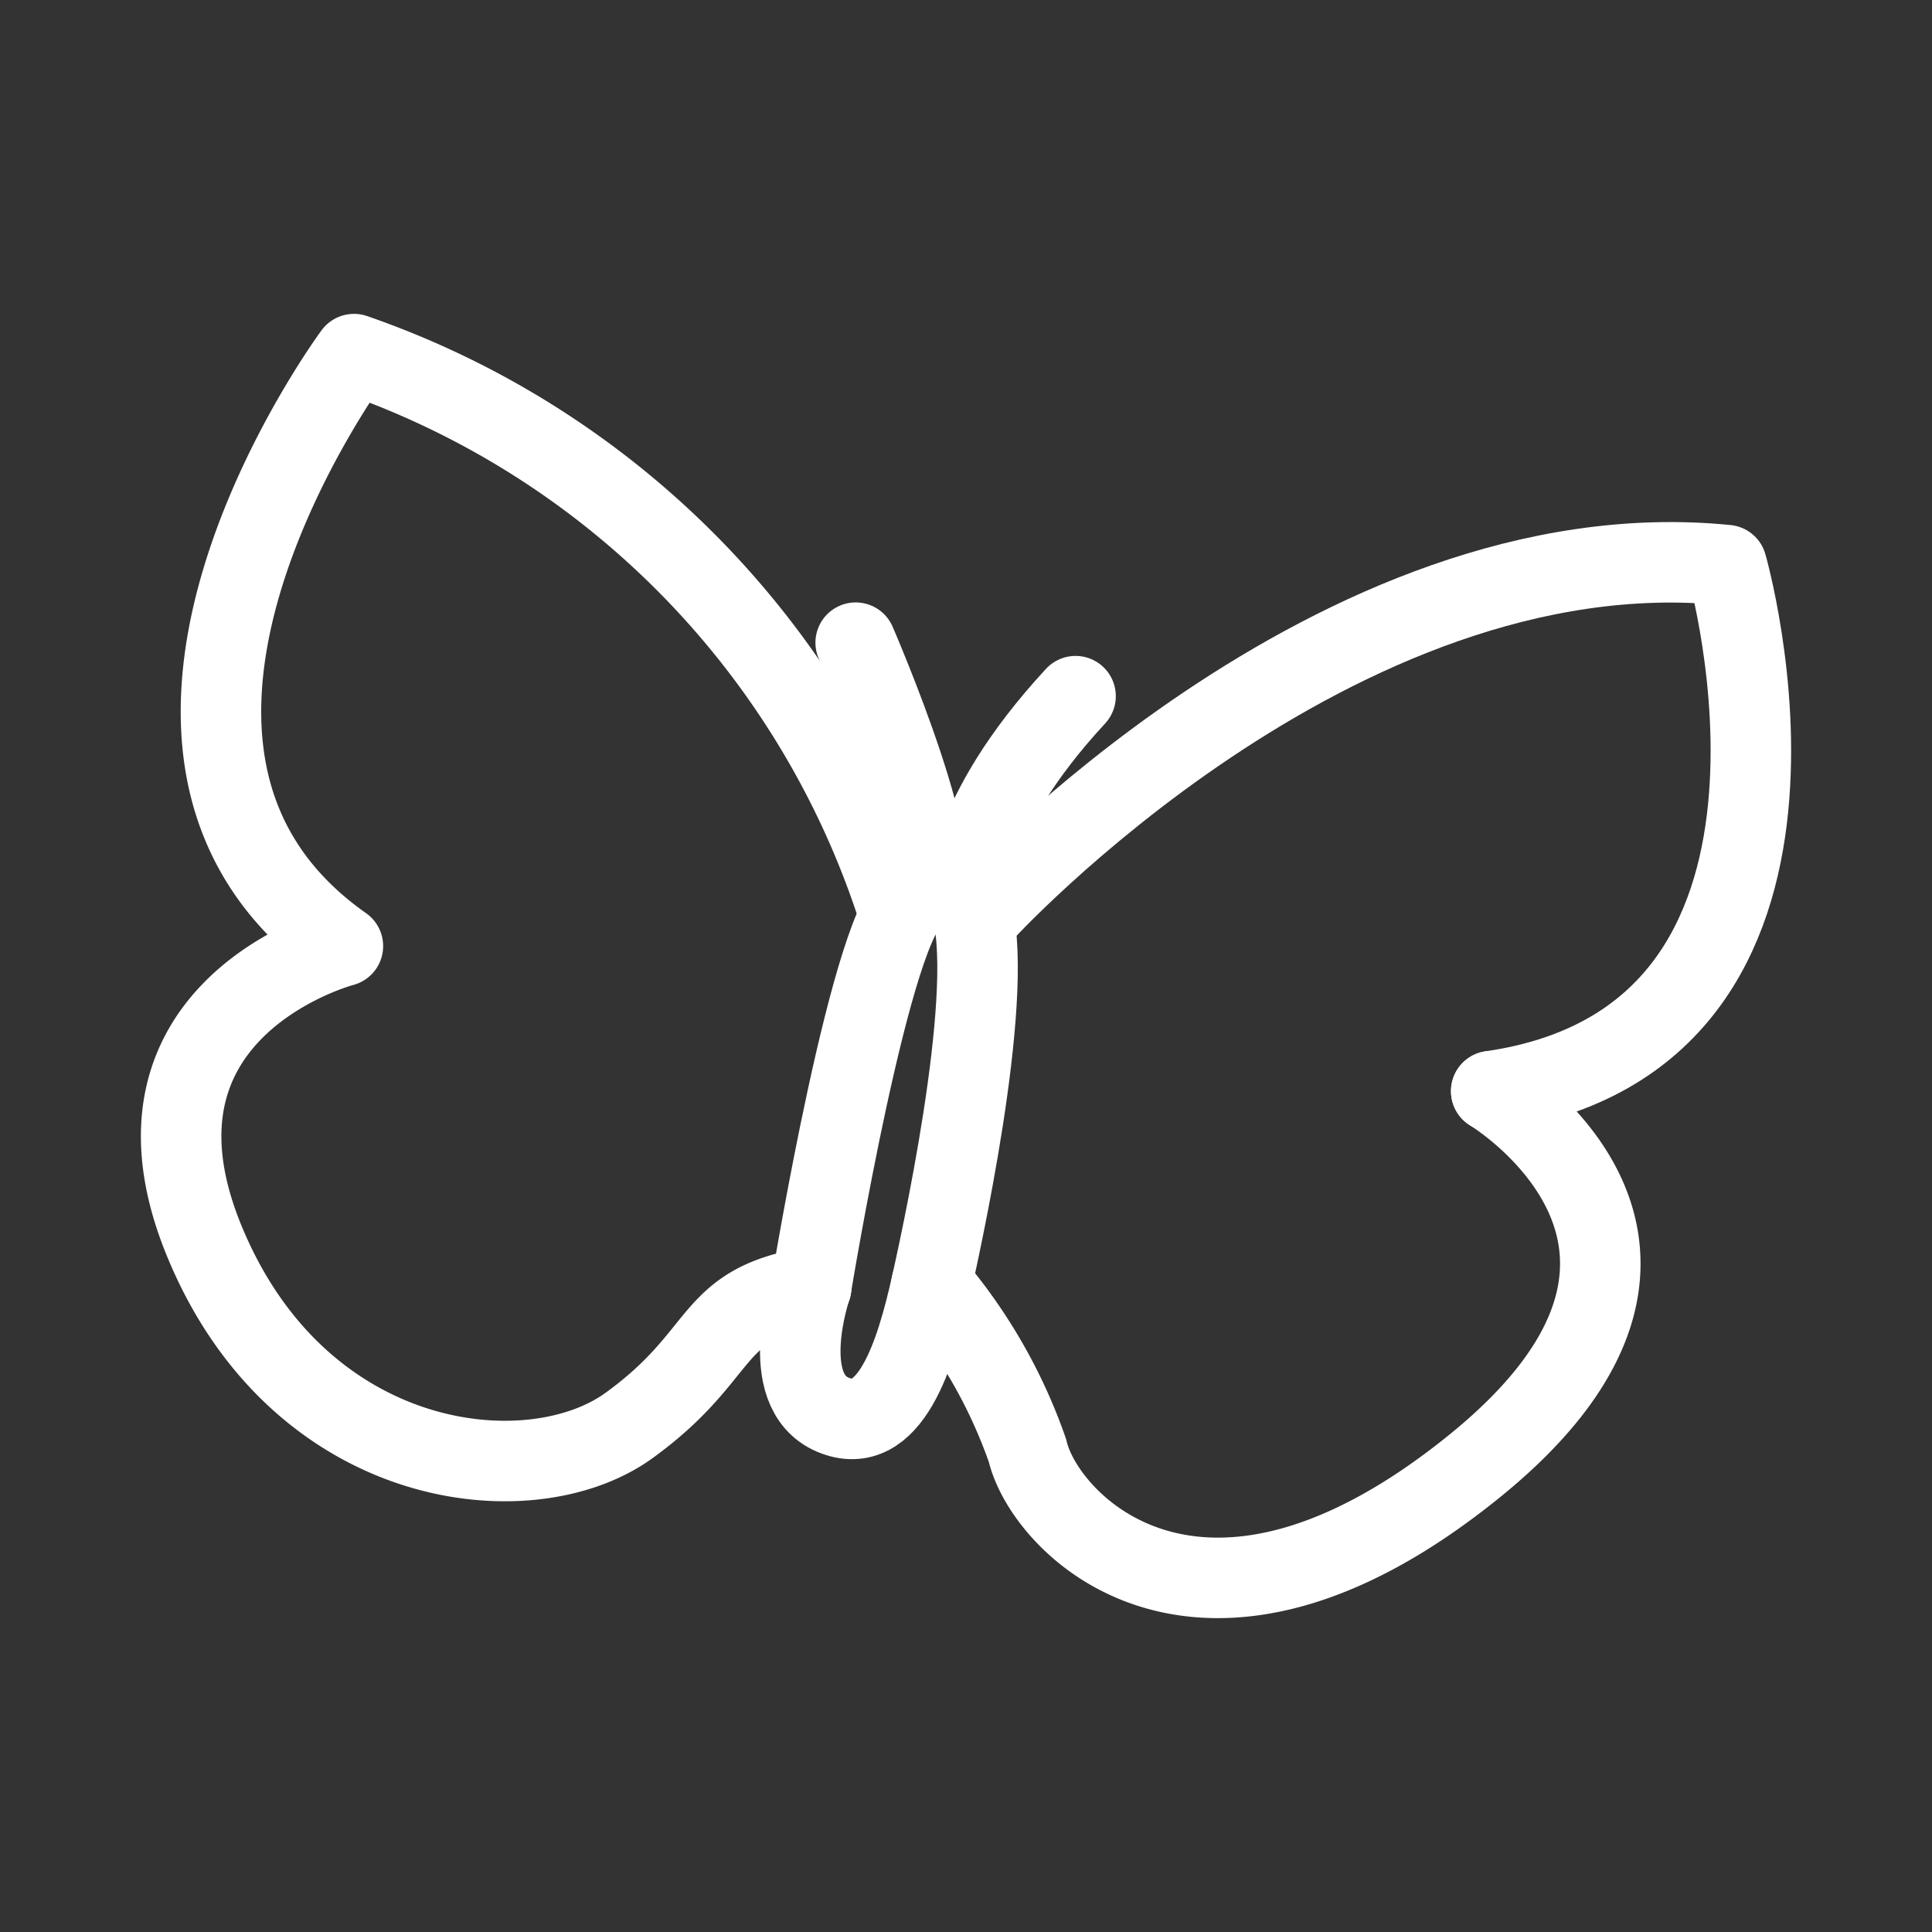 <svg xmlns="http://www.w3.org/2000/svg" viewBox="0 0 48 48"><rect x="0" y="0" width="48" height="48" fill="#333333" stroke="none"/><defs><style>.a{stroke-width:2px;stroke-width:2px;fill:none;stroke:#fff;stroke-linecap:round;stroke-linejoin:round;}</style></defs><path class="a" d="M22.233,22.381A21.629,21.629,0,0,0,8.795,8.798S1.546,18.601,8.519,23.505c0,0-5.808,1.519-3.459,7.29s8.099,6.407,10.565,4.623S17.552,32.42,20.152,31.98"/><path class="a" d="M24.392,22.707s8.782-9.643,18.506-8.667c0,0,3.372,11.738-5.849,13.069"/><path class="a" d="M37.049,27.11s6.364,3.824-.414,9.314-10.678,1.462-11.107-.383a12.91,12.91,0,0,0-2.383-4.147"/><path class="a" d="M20.152,31.98s-.879,2.565.538,3.167,2.061-1.483,2.456-3.252,1.681-7.883.888-9.611"/><path class="a" d="M24.034,22.283s-.092-1.982,2.688-4.987"/><path class="a" d="M20.152,31.98s1.526-9.318,2.603-9.703-1.496-6.31-1.496-6.31"/></svg>
